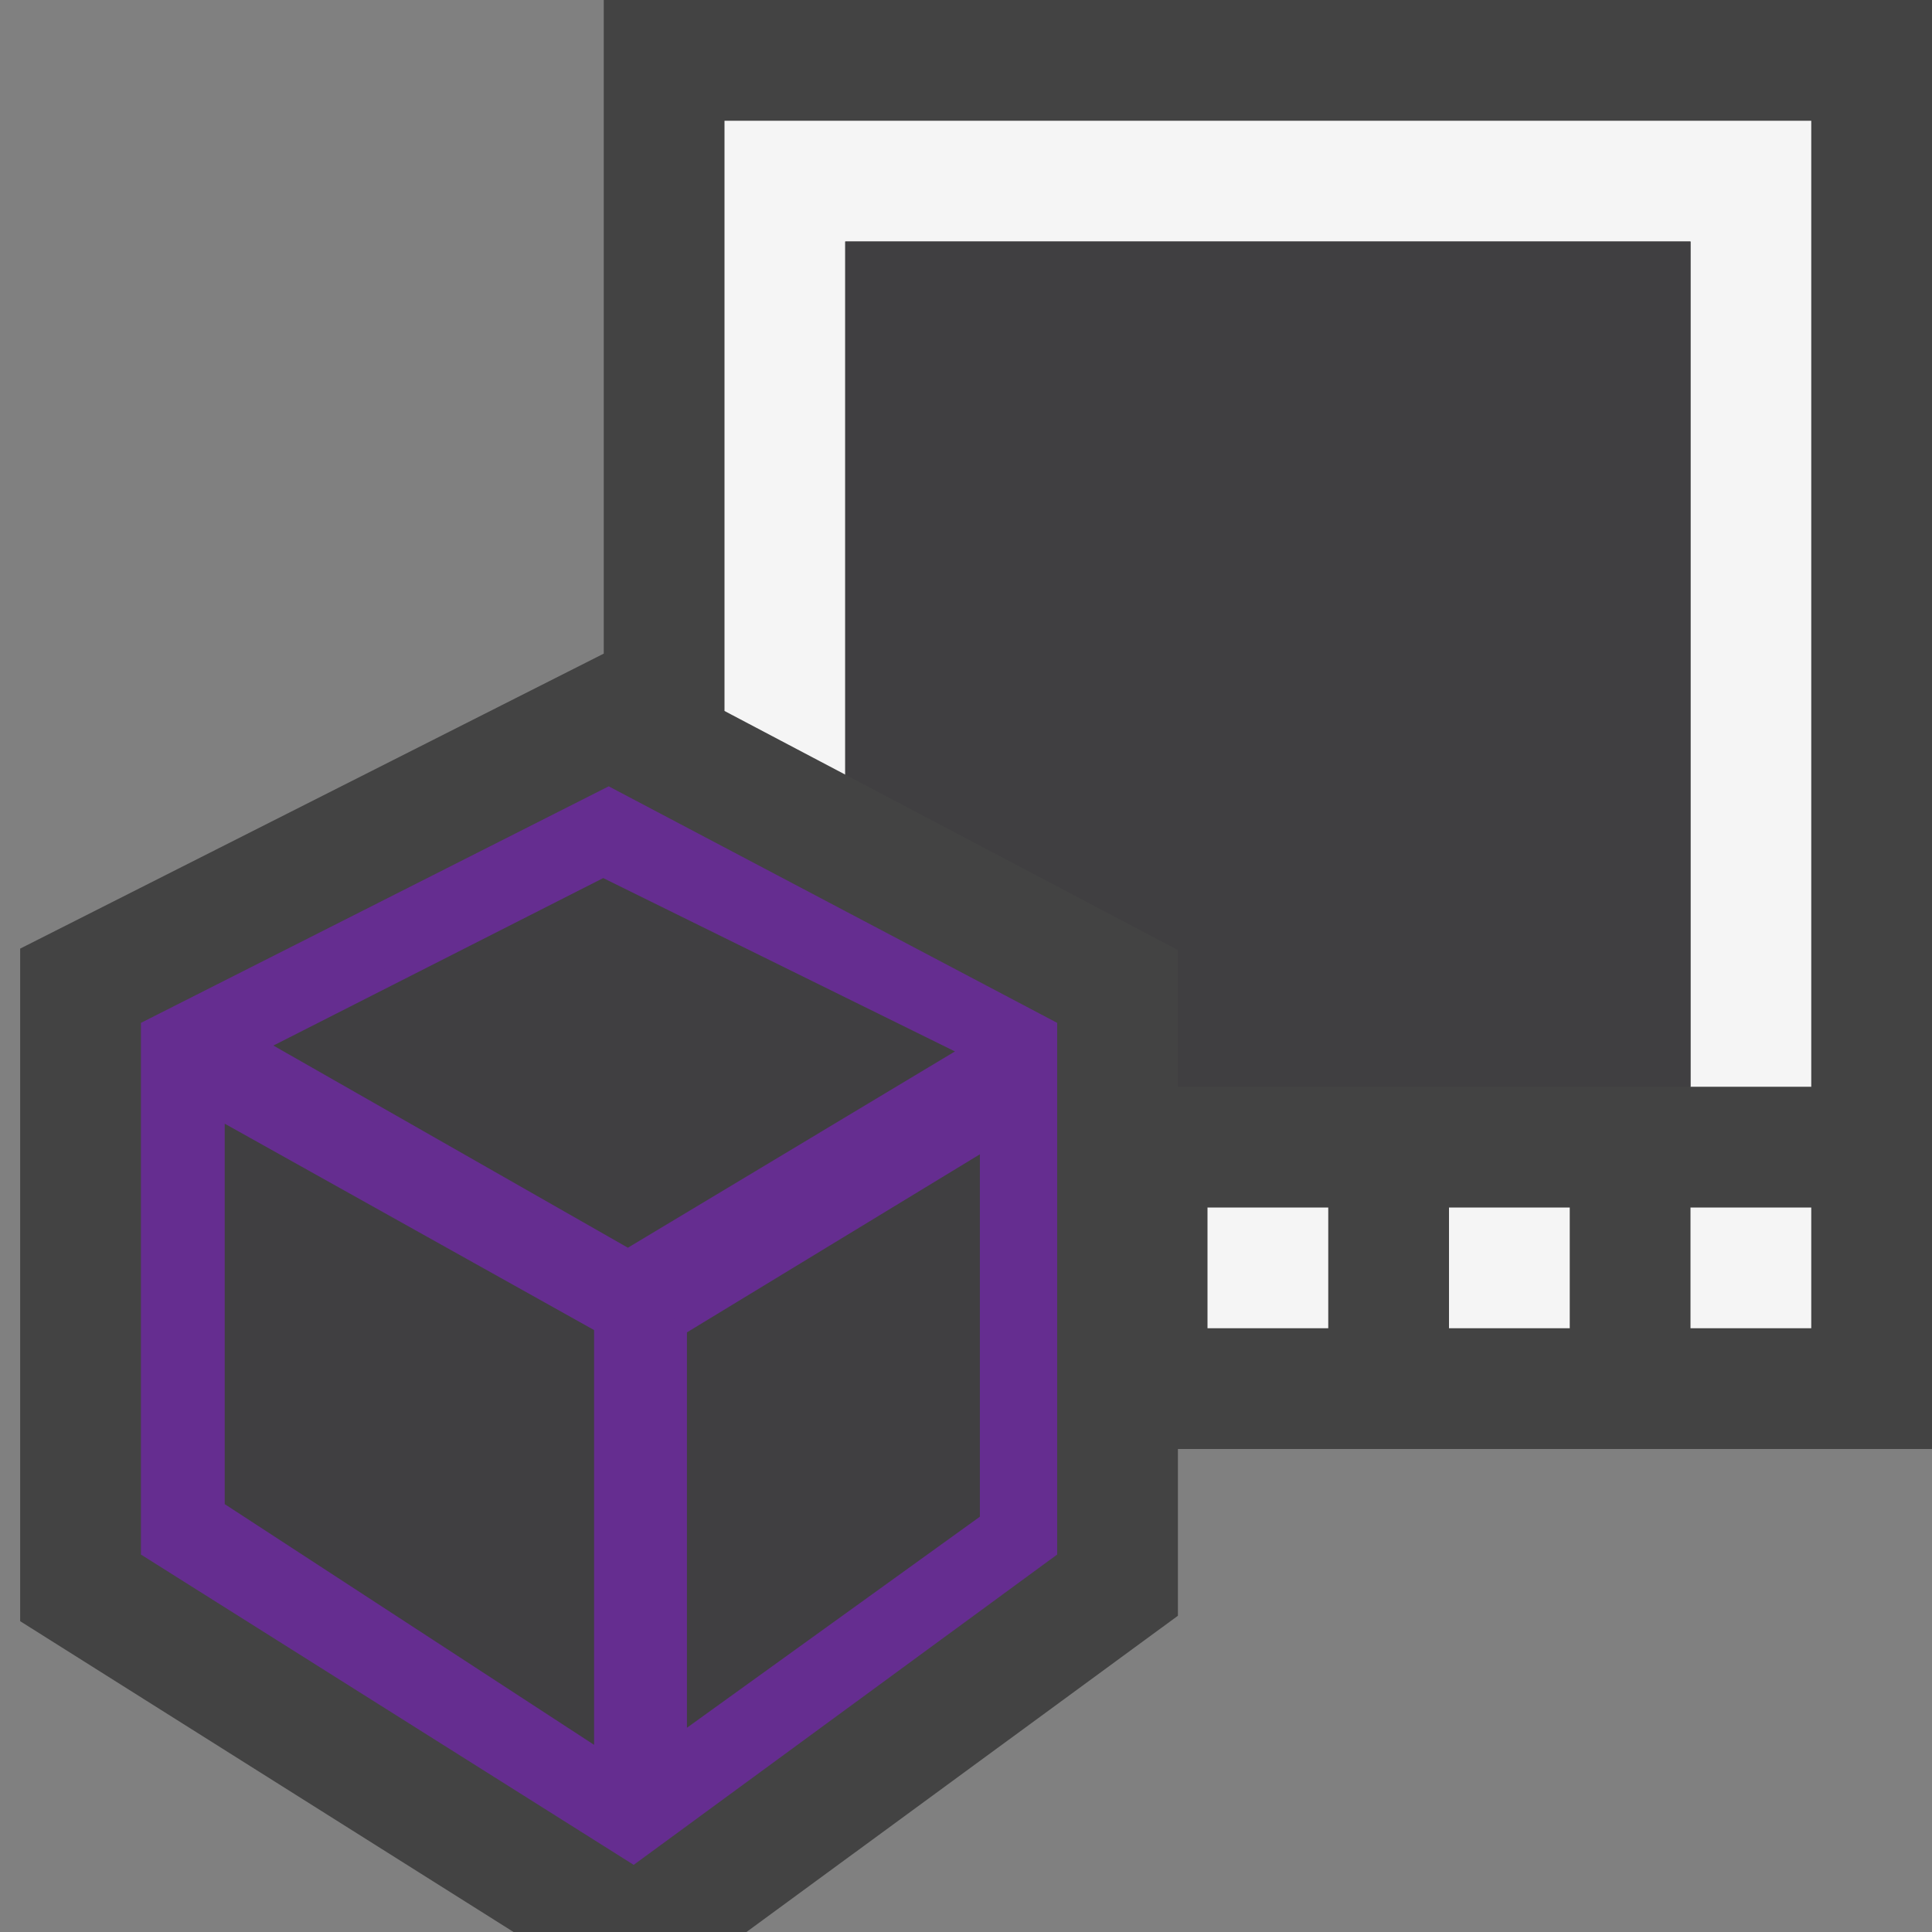 <svg xmlns="http://www.w3.org/2000/svg" viewBox="0 0 16 16"><rect x="0" y="0" width="16" height="16" fill="#808080" stroke="none"/><style>.st0{opacity:0}.st0,.st1{fill:#434343}.st2{fill:#f5f5f5}.st3{fill:#652d90}.st4{stroke:#652d90;stroke-width:.15;stroke-miterlimit:10}.st4,.st5{fill:#403F41}</style><g id="outline"><path class="st0" d="M0 0h16v16H0z"/><path class="st1" d="M16 0H5v5.413L.167 7.856v5.57L4.253 16h1.929l3.573-2.619V12H16z"/></g><g id="icon_x5F_bg"><path class="st2" d="M10 10h1v1h-1zM12 10h1v1h-1zM14 10h1v1h-1zM6 1v4.888l1 .527V2h7v7h1V1z"/></g><path class="st3" d="M8.755 12.874V8.471L5.041 6.512 1.167 8.471v4.403l4.081 2.57 3.507-2.57zm-3.76-5.686l3.07 1.513-2.864 1.719-3.095-1.765 2.889-1.467zm-.024 7.373v.016l-.01-.008-.008.008v-.016l-3.167-2.064V9.178l3.209 1.793v3.573l-.024.017zm3.219-1.962l-2.576 1.856v-3.463L8.19 9.426v3.173z" id="color_x5F_decoration"/><g id="icon_x5F_fg"><path class="st4" d="M4.995 7.188l3.07 1.513-2.864 1.719-3.095-1.765zM4.971 14.561v.016l-.01-.008-.008.008v-.016l-3.167-2.064V9.178l3.209 1.793v3.573zM8.19 12.599l-2.576 1.856v-3.463L8.19 9.426z"/><path class="st5" d="M7 2v4.415l2.755 1.453V9H14V2z"/></g></svg>